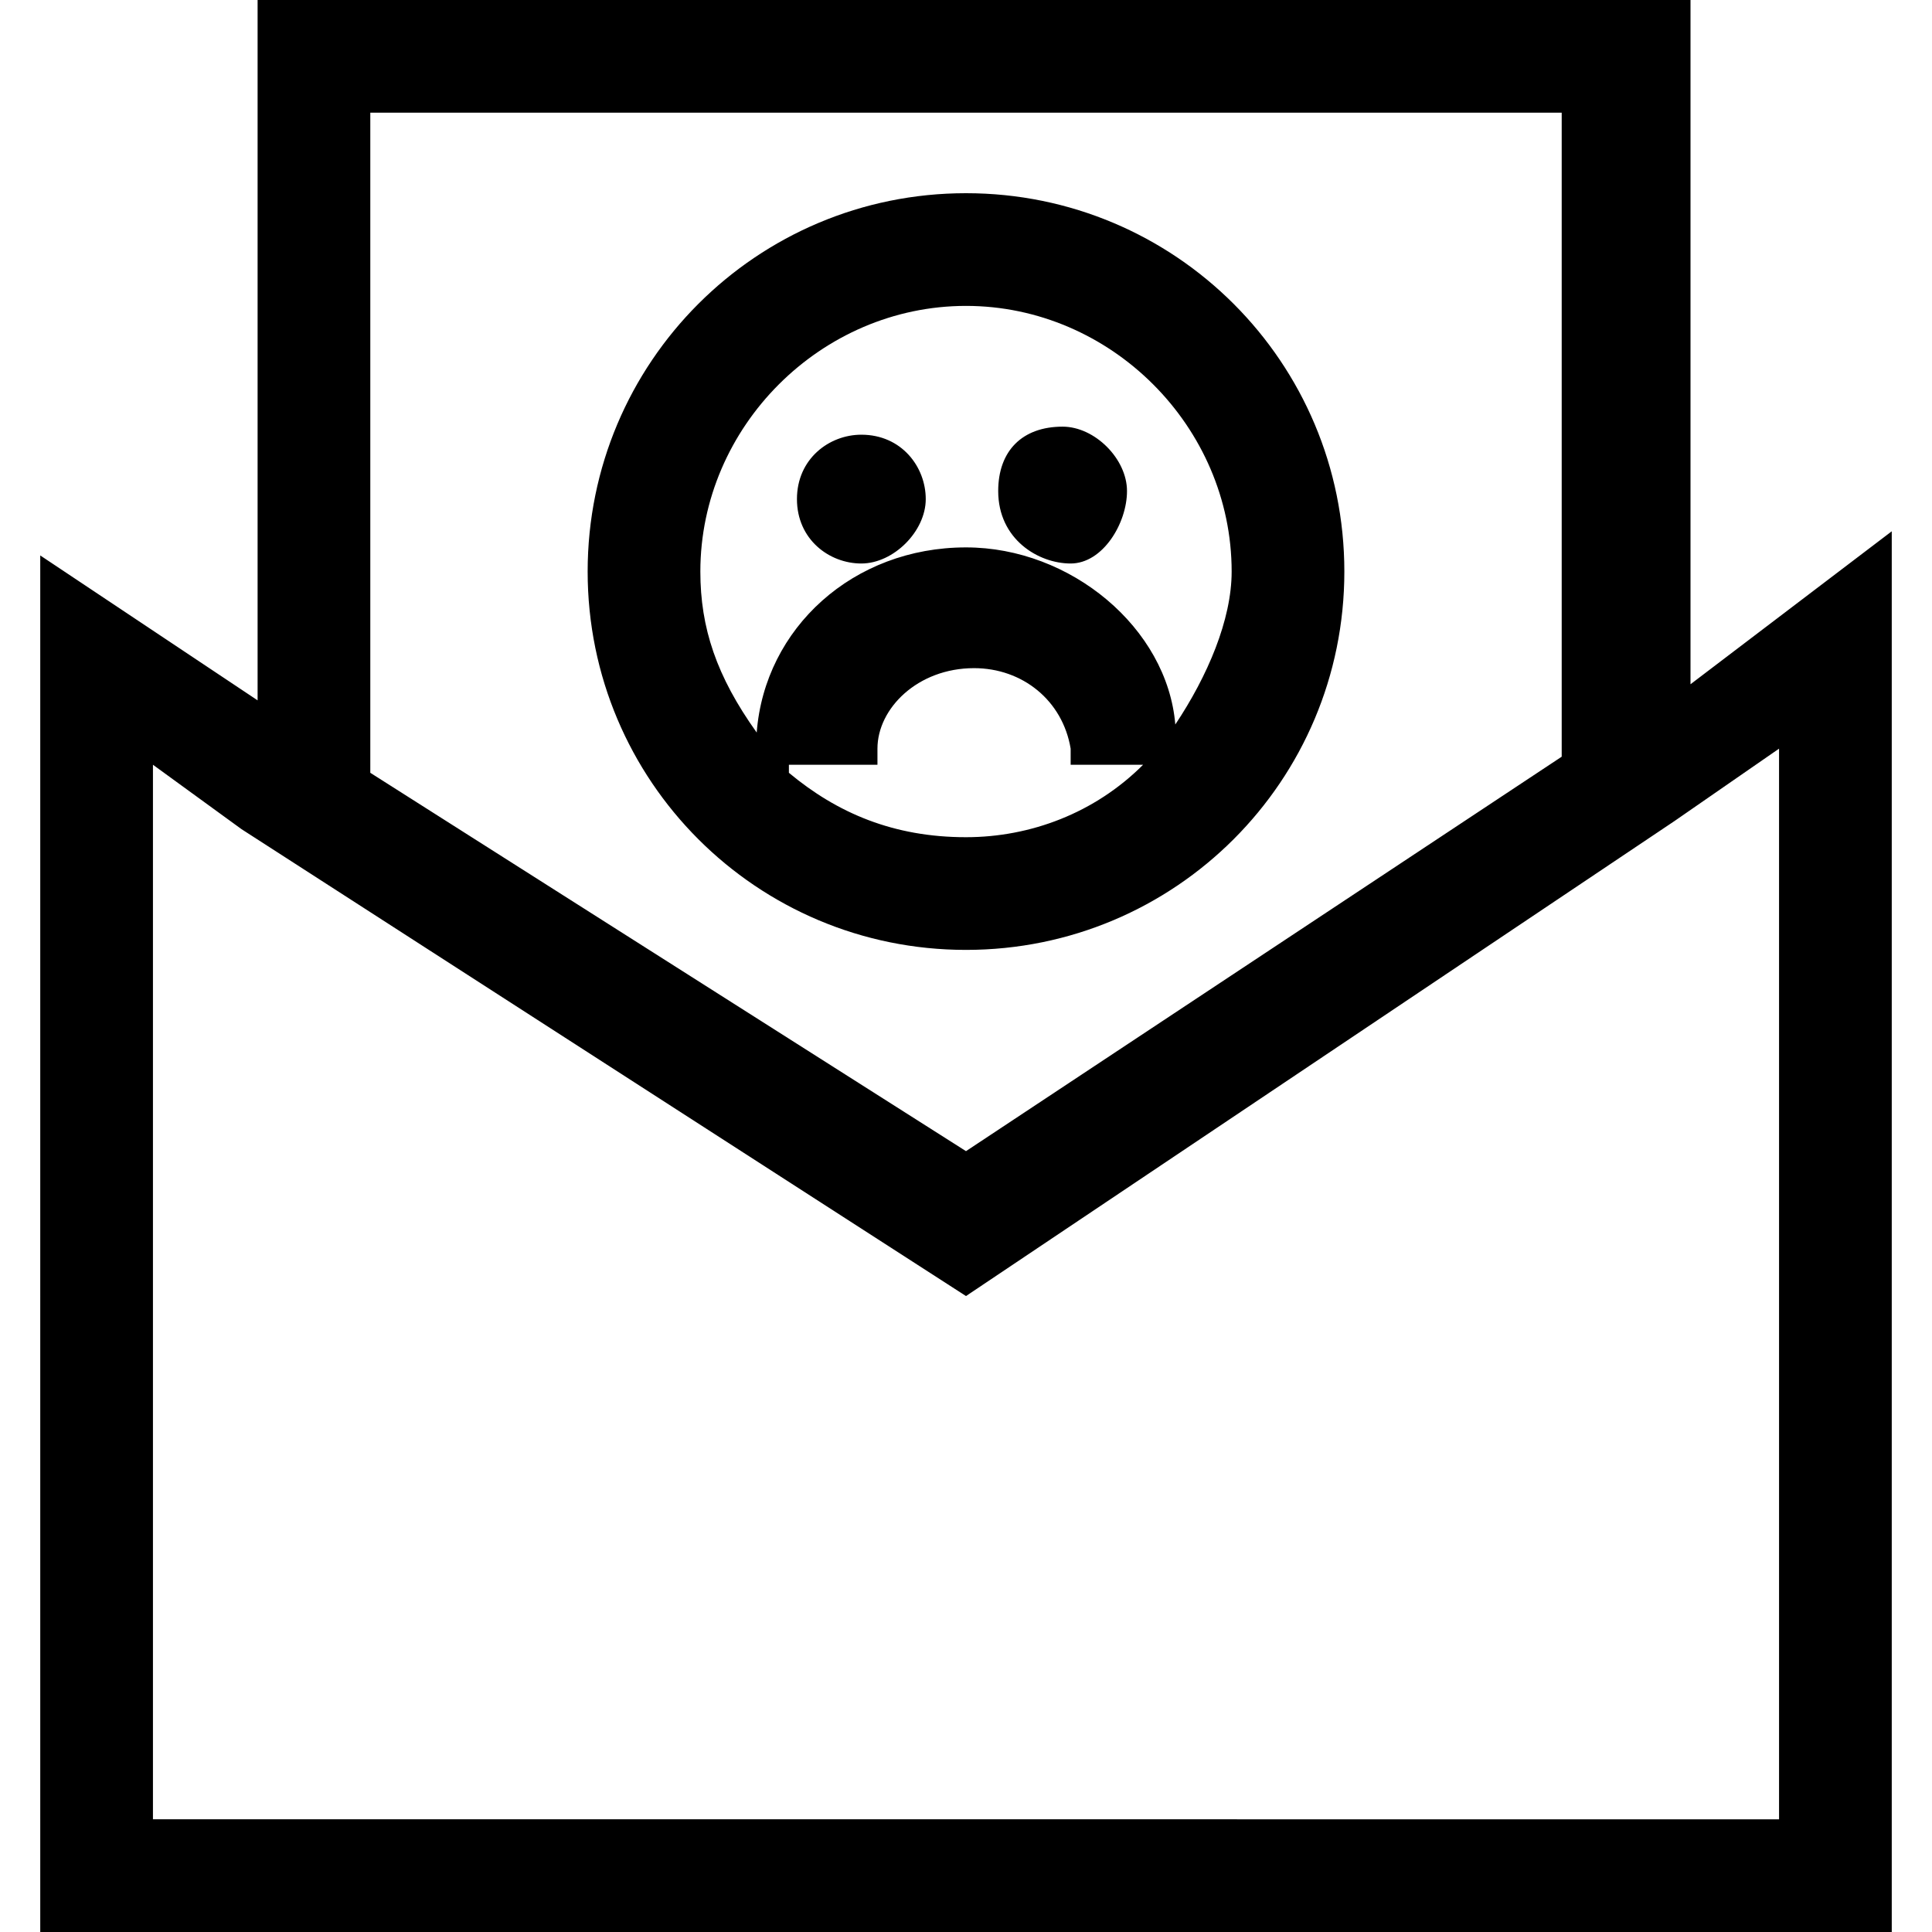<?xml version="1.0" encoding="utf-8"?>
<!-- Generator: Adobe Illustrator 21.1.0, SVG Export Plug-In . SVG Version: 6.00 Build 0)  -->
<svg version="1.1" id="Layer_1" xmlns="http://www.w3.org/2000/svg" xmlns:xlink="http://www.w3.org/1999/xlink" x="0px" y="0px"
	 viewBox="0 0 24 24" style="enable-background:new 0 0 24 24;" xml:space="preserve">
<path d="M12.4,6.1c0-0.5,0.3-0.8,0.8-0.8c0.4,0,0.8,0.4,0.8,0.8S13.7,7,13.3,7C12.9,7,12.4,6.7,12.4,6.1z M7.3,7.1
	c0-2.6,2.1-4.7,4.7-4.7s4.7,2.1,4.7,4.7s-2.1,4.7-4.7,4.7S7.3,9.7,7.3,7.1z M8.7,7.1c0,0.7,0.2,1.3,0.7,2c0.1-1.3,1.2-2.3,2.6-2.3
	c1.3,0,2.5,1,2.6,2.2c0.4-0.6,0.7-1.3,0.7-1.9c0-1.8-1.5-3.3-3.3-3.3C10.2,3.8,8.7,5.3,8.7,7.1z M9.8,9.6c0.6,0.5,1.3,0.8,2.2,0.8
	c0.8,0,1.6-0.3,2.2-0.9h-0.9l0-0.2c-0.1-0.6-0.6-1-1.2-1c-0.7,0-1.2,0.5-1.2,1v0.2H9.8z M23.5,6.6V24h-23V6.9l2.7,1.8V0H21v8.5
	L23.5,6.6z M22.1,22.6V9.3l-1.3,0.9L12,16.1l-9-5.8L1.9,9.5v13.1H22.1z M4.6,1.4v8.2l7.4,4.7l7.4-4.9v-8H4.6z M10.7,7
	c0.4,0,0.8-0.4,0.8-0.8c0-0.4-0.3-0.8-0.8-0.8c-0.4,0-0.8,0.3-0.8,0.8S10.3,7,10.7,7z"/>
</svg>
